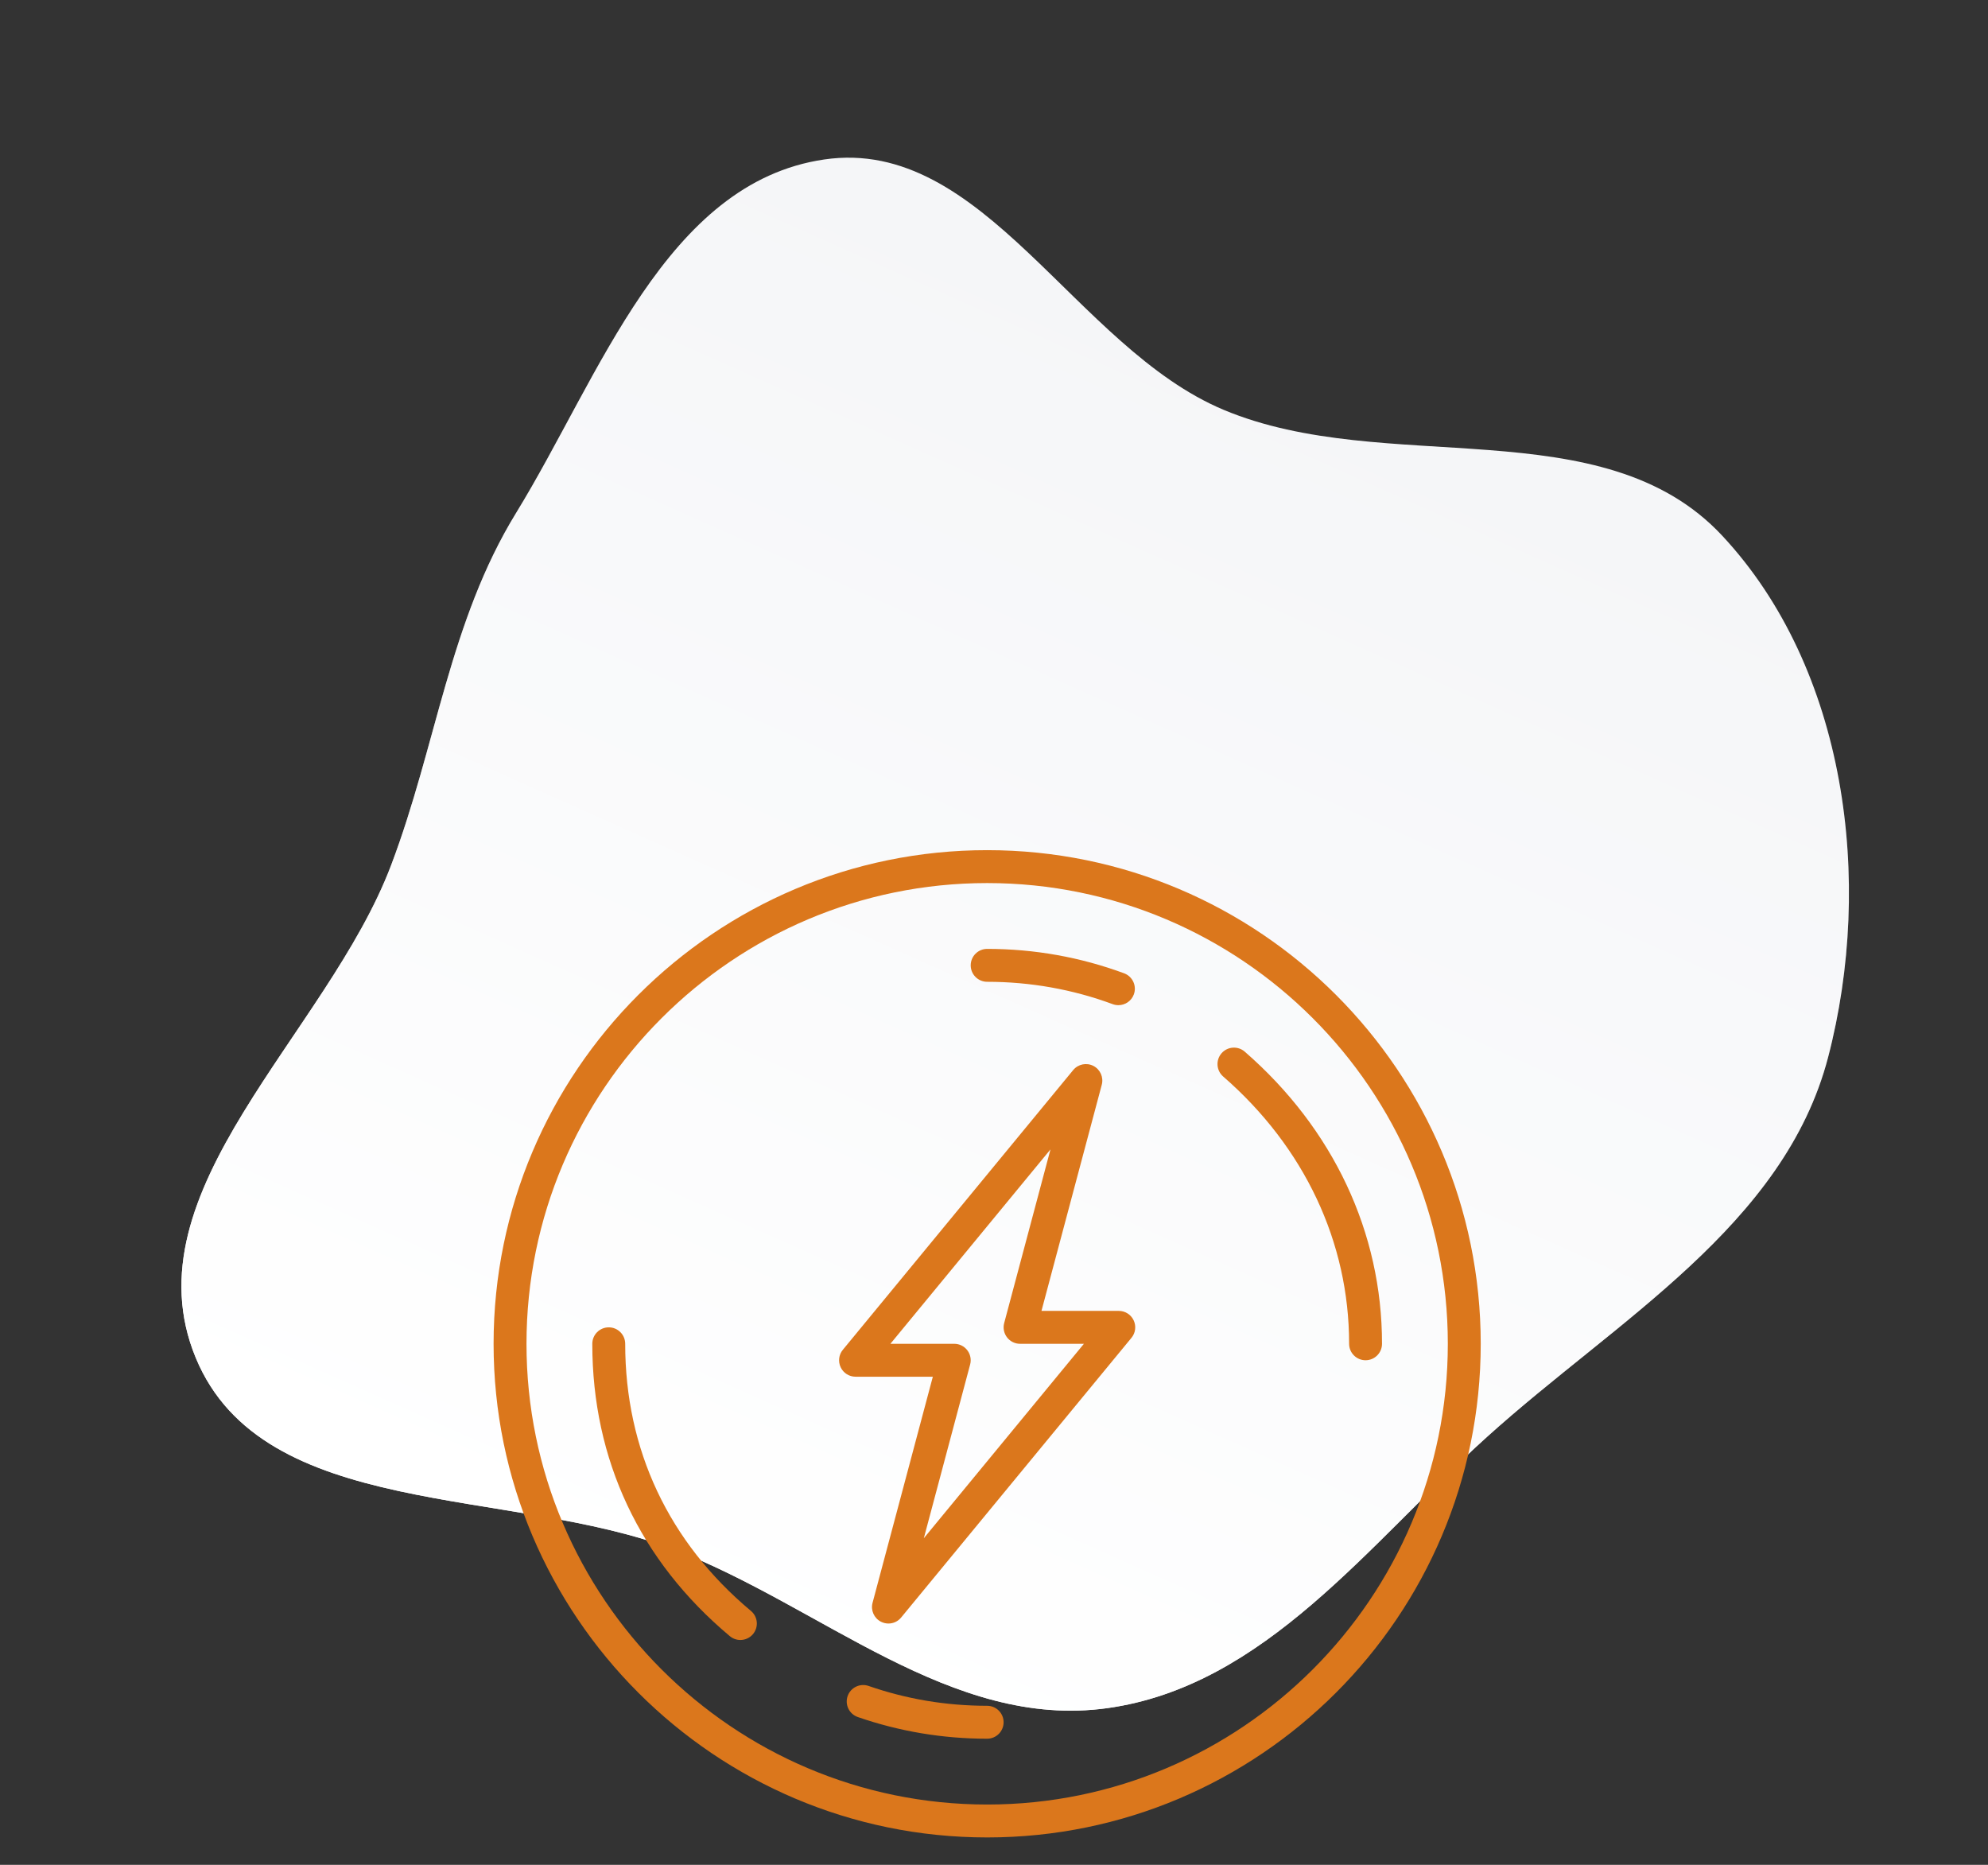 <svg width="145" height="136" viewBox="0 0 145 136" fill="none" xmlns="http://www.w3.org/2000/svg">
<rect x="0" y="0" width="145" height="136" fill="#333333" stroke="none"/>
<path fill-rule="evenodd" clip-rule="evenodd" d="M80.753 124.572C69.377 126.152 59.924 117.139 49.21 113.021C37.208 108.408 19.193 110.883 14.28 99.025C9.228 86.834 23.844 75.449 28.525 63.103C31.829 54.39 32.768 45.348 37.646 37.403C43.756 27.448 48.548 13.314 60.123 11.629C71.76 9.934 78.412 25.349 89.251 29.889C101.064 34.837 116.875 29.707 125.608 39.059C134.668 48.76 136.688 64.259 133.338 77.1C130.131 89.393 117.903 96.264 108.459 104.79C99.827 112.583 92.28 122.97 80.753 124.572Z" fill="#F5F6F8"/>
<path fill-rule="evenodd" clip-rule="evenodd" d="M80.753 124.572C69.377 126.152 59.924 117.139 49.21 113.021C37.208 108.408 19.193 110.883 14.28 99.025C9.228 86.834 23.844 75.449 28.525 63.103C31.829 54.39 32.768 45.348 37.646 37.403C43.756 27.448 48.548 13.314 60.123 11.629C71.76 9.934 78.412 25.349 89.251 29.889C101.064 34.837 116.875 29.707 125.608 39.059C134.668 48.76 136.688 64.259 133.338 77.1C130.131 89.393 117.903 96.264 108.459 104.79C99.827 112.583 92.28 122.97 80.753 124.572Z" fill="url(#paint0_linear)"/>
<g clip-path="url(#clip0)">
<path d="M72.001 134C52.15 134 36.001 117.851 36.001 98C36.001 78.149 52.15 62 72.001 62C91.852 62 108.001 78.149 108.001 98C108.001 117.851 91.852 134 72.001 134ZM72.001 64.4C53.474 64.4 38.401 79.473 38.401 98C38.401 116.527 53.474 131.6 72.001 131.6C90.528 131.6 105.601 116.527 105.601 98C105.601 79.473 90.528 64.4 72.001 64.4Z" fill="#DB771C"/>
<path d="M99.601 99.2C98.939 99.2 98.401 98.662 98.401 98C98.403 90.587 95.141 83.663 89.214 78.506C88.714 78.07 88.662 77.313 89.096 76.813C89.532 76.312 90.289 76.262 90.789 76.695C97.248 82.316 100.803 89.882 100.801 98C100.801 98.662 100.264 99.2 99.601 99.2Z" fill="#DB771C"/>
<path d="M81.573 73.305C81.436 73.305 81.295 73.281 81.158 73.231C78.233 72.15 75.151 71.601 72.001 71.6C71.339 71.6 70.801 71.062 70.801 70.4C70.801 69.737 71.339 69.2 72.001 69.2C75.436 69.201 78.797 69.8 81.989 70.98C82.61 71.209 82.928 71.899 82.699 72.522C82.52 73.005 82.062 73.305 81.573 73.305Z" fill="#DB771C"/>
<path d="M54.001 119.6C53.729 119.6 53.456 119.507 53.232 119.32C46.667 113.826 43.199 106.452 43.201 98C43.201 97.337 43.739 96.8 44.401 96.8C45.064 96.8 45.601 97.337 45.601 98C45.599 105.719 48.771 112.455 54.771 117.48C55.281 117.904 55.347 118.661 54.922 119.171C54.684 119.453 54.343 119.6 54.001 119.6Z" fill="#DB771C"/>
<path d="M71.996 126.8C68.765 126.8 65.593 126.268 62.565 125.219C61.939 125.001 61.607 124.318 61.824 123.692C62.042 123.066 62.725 122.734 63.351 122.951C66.126 123.913 68.985 124.395 72 124.4C72.663 124.4 73.201 124.937 73.201 125.6C73.201 126.262 72.663 126.8 72 126.8C71.999 126.8 71.997 126.8 71.996 126.8Z" fill="#DB771C"/>
<path d="M64.801 118.4C64.615 118.4 64.427 118.356 64.252 118.267C63.751 118.009 63.496 117.436 63.642 116.89L68.039 100.4H62.401C61.936 100.4 61.514 100.132 61.316 99.712C61.118 99.292 61.179 98.795 61.474 98.438L78.275 78.038C78.635 77.603 79.248 77.476 79.75 77.734C80.251 77.992 80.505 78.564 80.36 79.111L75.963 95.6H81.601C82.066 95.6 82.488 95.867 82.686 96.288C82.884 96.707 82.823 97.204 82.528 97.562L65.727 117.962C65.493 118.248 65.15 118.4 64.801 118.4ZM64.944 98H69.601C69.974 98 70.326 98.174 70.552 98.469C70.779 98.766 70.856 99.15 70.76 99.509L67.382 112.178L79.058 98H74.401C74.028 98 73.676 97.826 73.45 97.531C73.223 97.234 73.146 96.85 73.242 96.49L76.62 83.822L64.944 98Z" fill="#DB771C"/>
</g>
<defs>
<linearGradient id="paint0_linear" x1="72.289" y1="128.133" x2="113.789" y2="35.133" gradientUnits="userSpaceOnUse">
<stop stop-color="white"/>
<stop offset="1" stop-color="white" stop-opacity="0"/>
</linearGradient>
<clipPath id="clip0">
<rect x="36.001" y="62" width="72" height="72" fill="white"/>
</clipPath>
</defs>
</svg>
